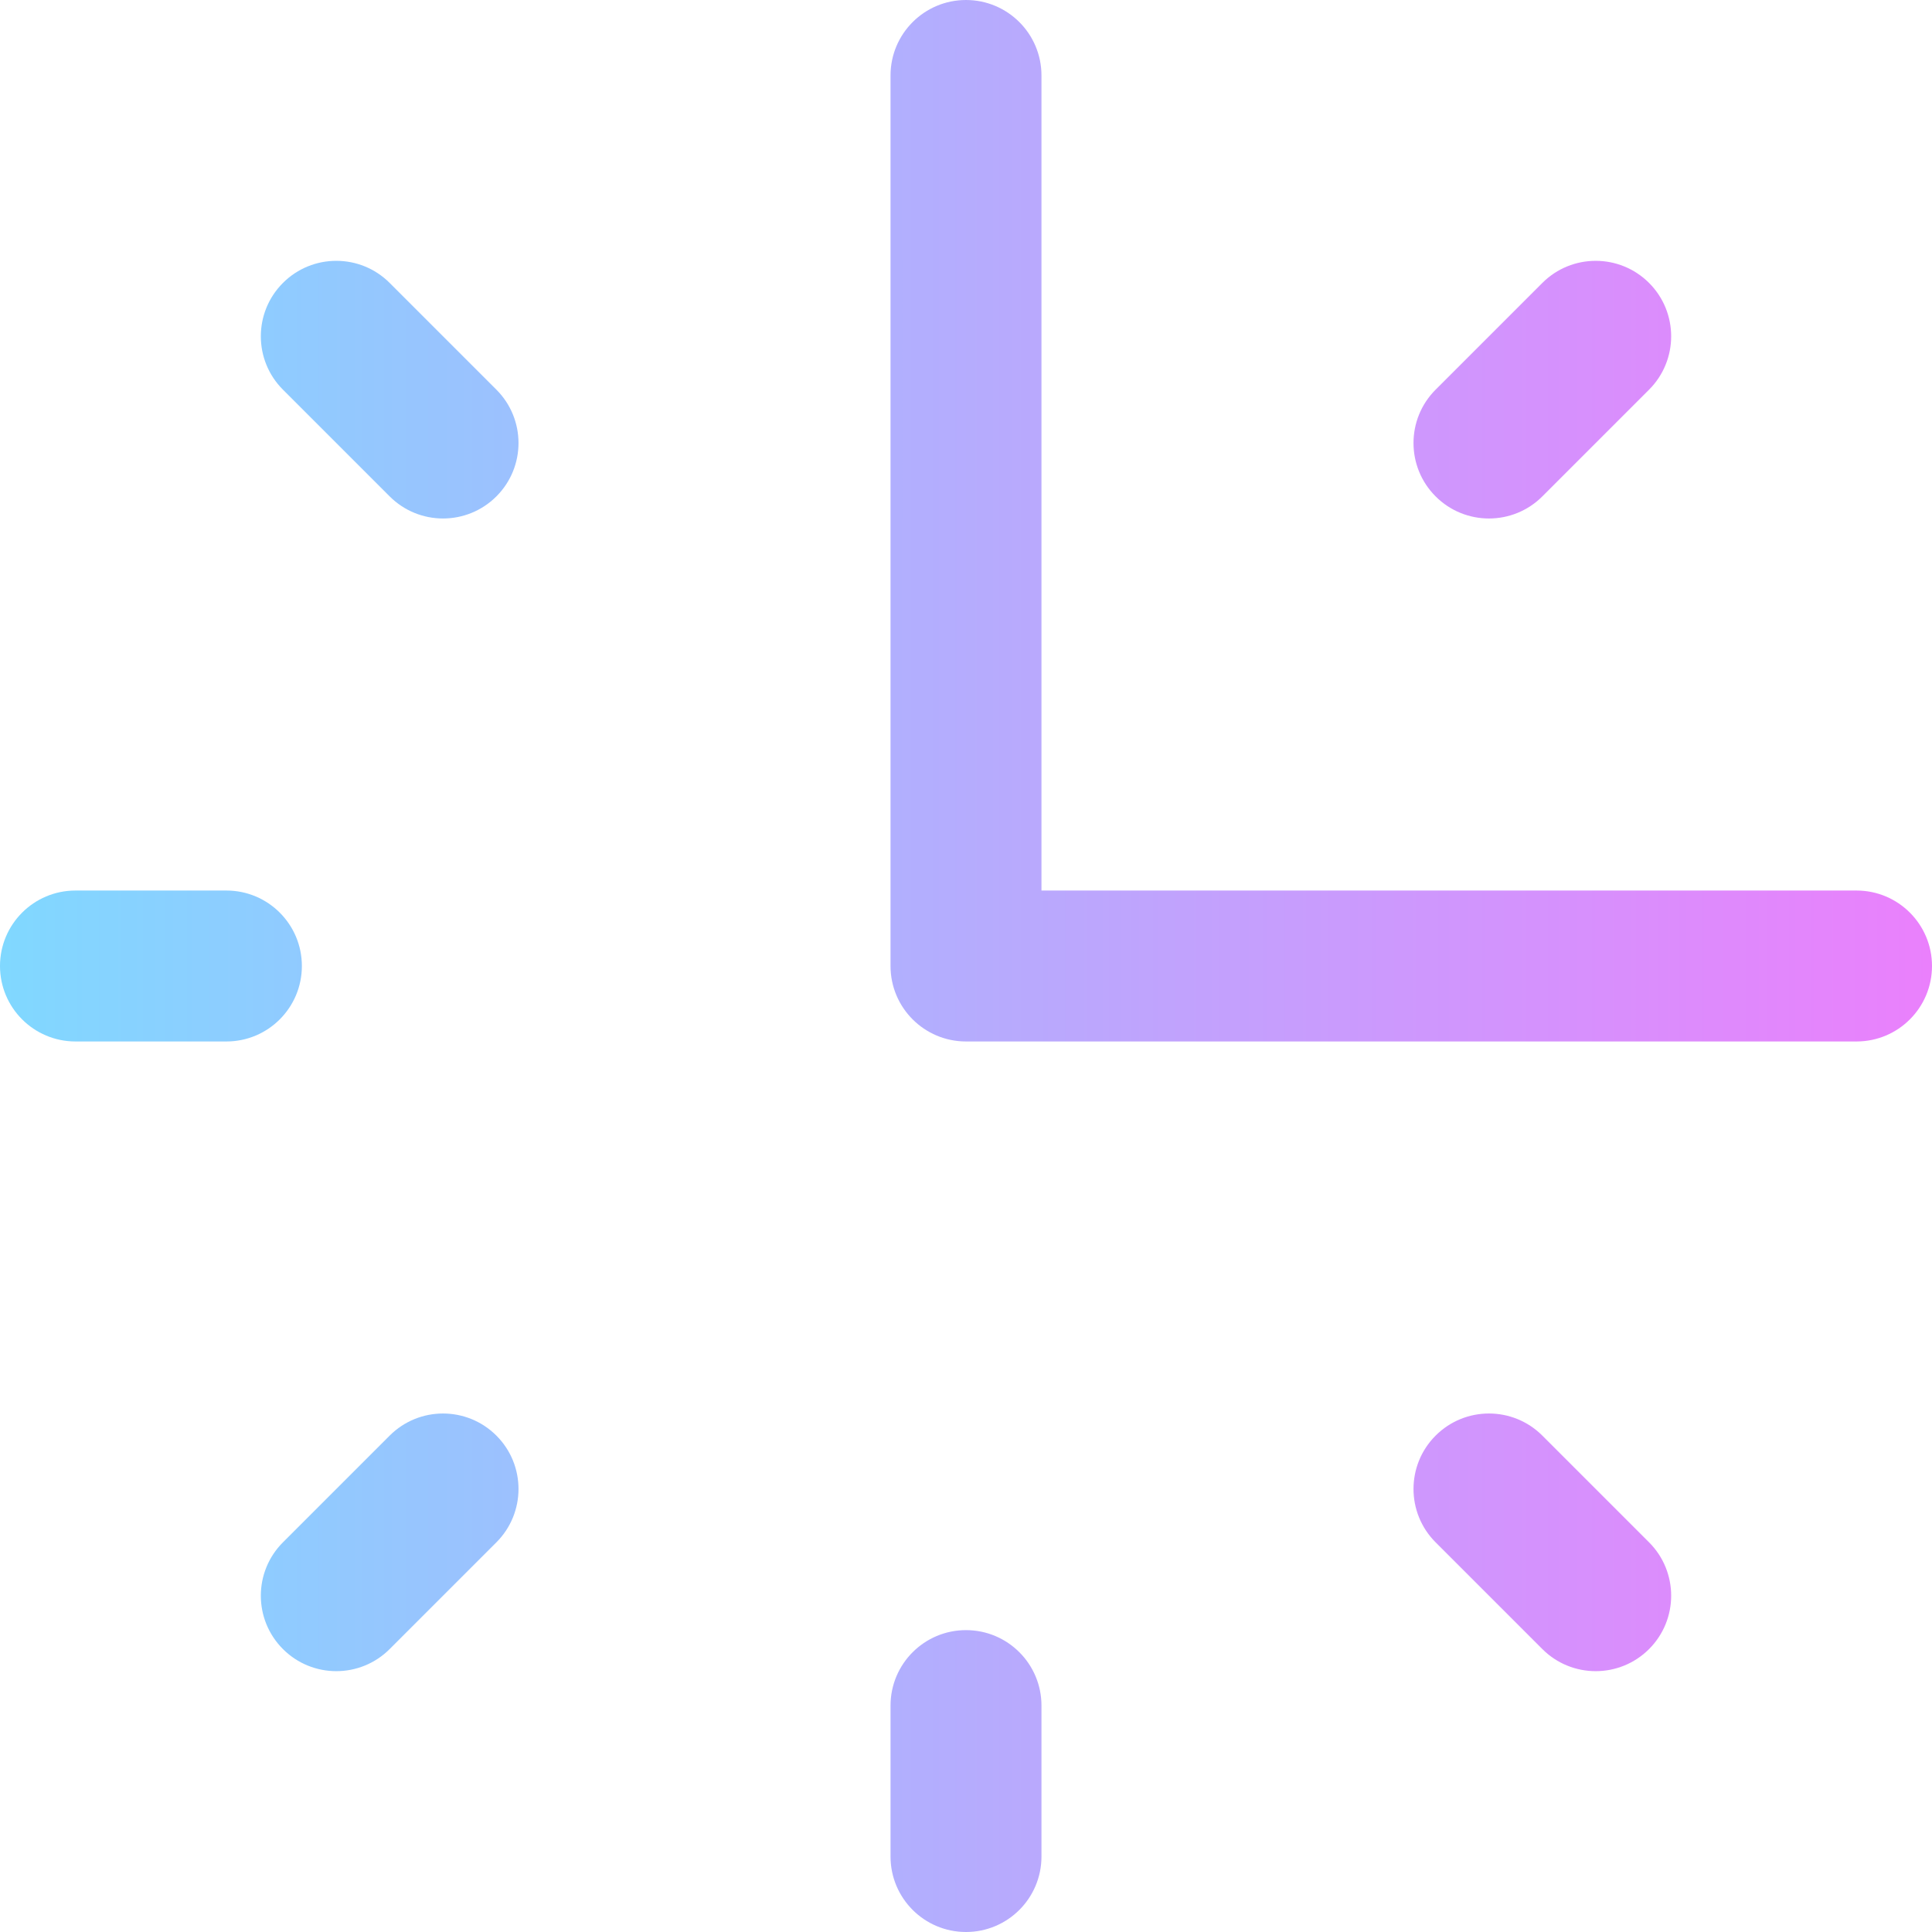 <svg id="Capa_1" enable-background="new 0 0 512 512" height="512" viewBox="0 0 512 512" width="512" xmlns="http://www.w3.org/2000/svg" xmlns:xlink="http://www.w3.org/1999/xlink"><linearGradient id="SVGID_1_" gradientUnits="userSpaceOnUse" x1="0" x2="512" y1="256" y2="256"><stop offset="0" stop-color="#80d8ff"/><stop offset="1" stop-color="#ea80fc"/></linearGradient><path d="m276 452v40c0 11.046-8.954 20-20 20-11.045 0-20-8.954-20-20v-40c0-11.046 8.955-20 20-20 11.046 0 20 8.954 20 20zm-172.735-377.021c-7.811-7.811-20.474-7.81-28.284.001-7.811 7.81-7.811 20.474 0 28.284l28.285 28.284c7.81 7.81 20.473 7.81 28.284-.001 7.811-7.81 7.811-20.474 0-28.284zm305.47 305.471c-7.811-7.811-20.474-7.811-28.284 0s-7.811 20.475 0 28.285l28.284 28.284c7.809 7.809 20.473 7.811 28.284 0s7.811-20.475 0-28.285zm-328.735-124.45c0-11.046-8.954-20-20-20h-40c-11.045 0-20 8.954-20 20s8.955 20 20 20h40c11.046 0 20-8.954 20-20zm23.266 124.45-28.285 28.284c-7.811 7.811-7.811 20.475 0 28.284 7.81 7.81 20.473 7.812 28.284.001l28.285-28.284c7.811-7.811 7.811-20.475 0-28.284-7.81-7.81-20.474-7.809-28.284-.001zm305.469-248.901 28.284-28.284c7.811-7.811 7.811-20.475 0-28.285s-20.474-7.811-28.284 0l-28.284 28.284c-7.811 7.811-7.811 20.475 0 28.285 7.809 7.809 20.474 7.811 28.284 0zm83.265 104.451h-216v-216c0-11.046-8.954-20-20-20-11.045 0-20 8.954-20 20v236c0 11.046 8.955 20 20 20h236c11.046 0 20-8.954 20-20s-8.954-20-20-20z" fill="url(#SVGID_1_)"/></svg>